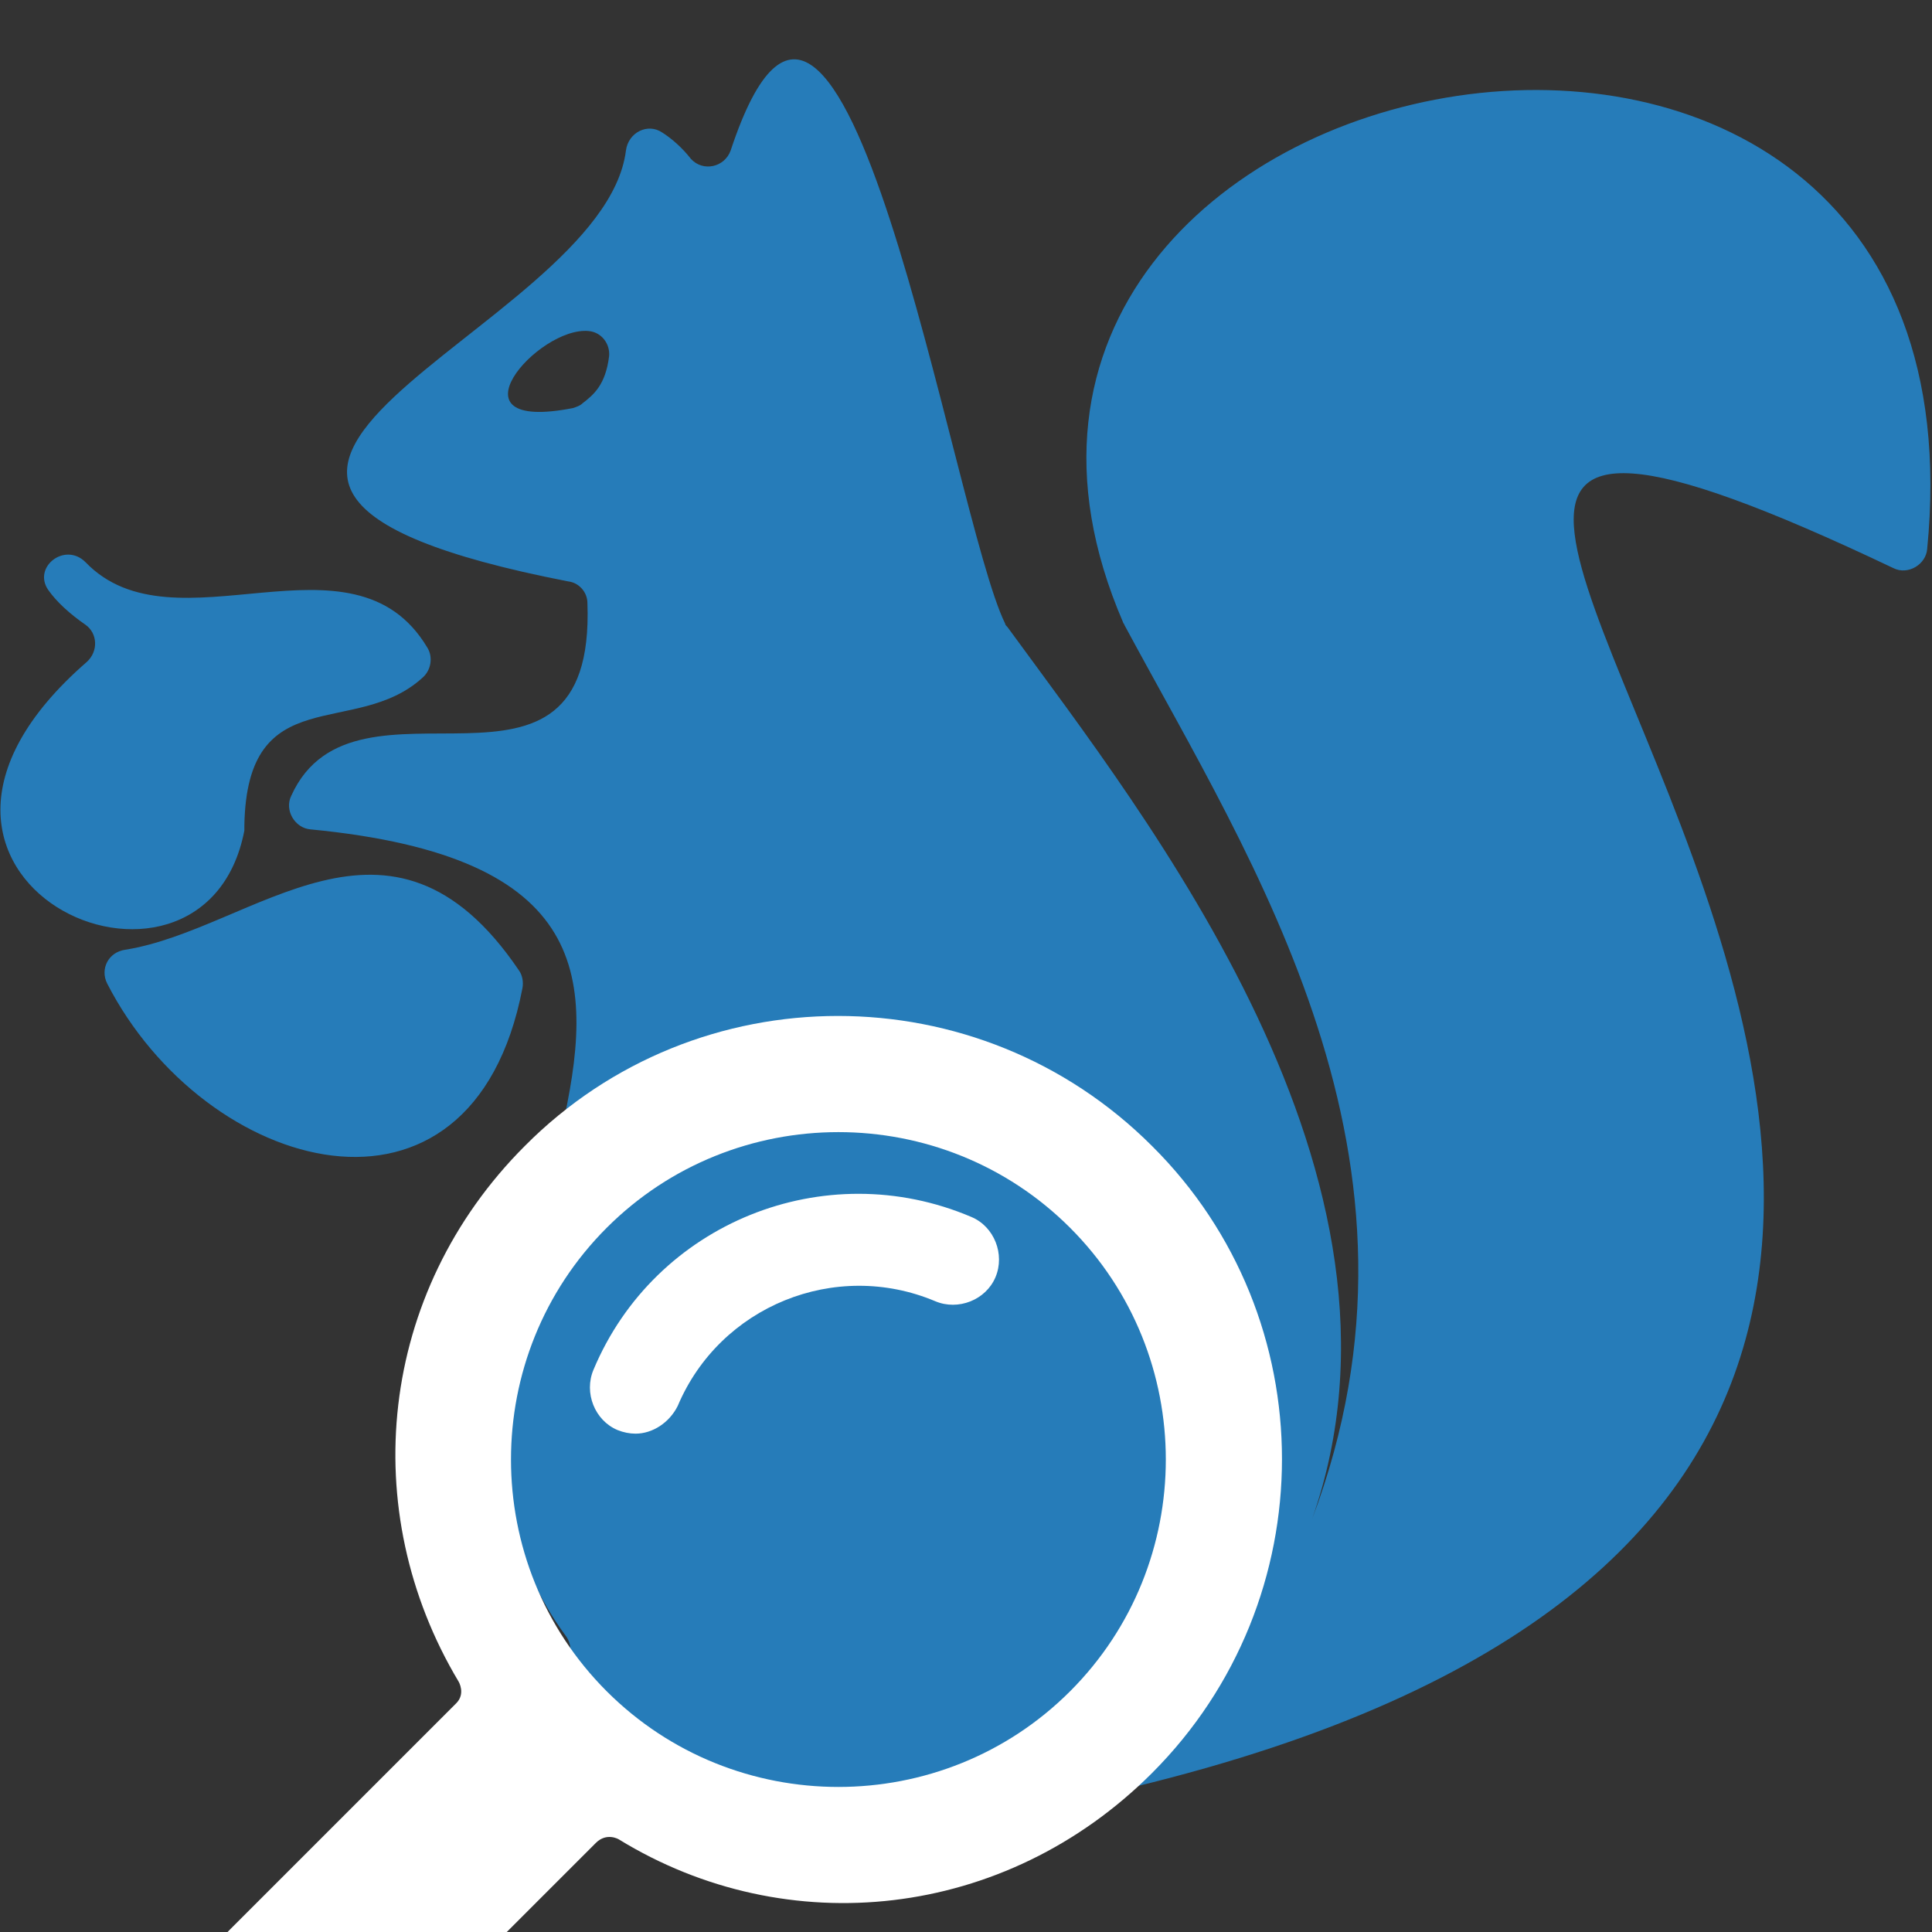 <?xml version="1.0" encoding="utf-8"?>
<!-- Generator: Adobe Illustrator 24.0.0, SVG Export Plug-In . SVG Version: 6.00 Build 0)  -->
<svg version="1.1" id="Capa_1" xmlns="http://www.w3.org/2000/svg" xmlns:xlink="http://www.w3.org/1999/xlink" x="0px" y="0px"
	 viewBox="0 0 160.5 160.5" style="enable-background:new 0 0 160.5 160.5;" xml:space="preserve">
<rect x="0" y="0" width="160.5" height="160.5" fill="#333333" stroke="none"/>
<style type="text/css">
	.st0{fill:#267CB9;}
	.st1{fill:#FFFFFF;}
</style>
<g>
	<path class="st0" d="M43.4,82.1C39.2,103.9,17,97.5,8.9,81.7c-0.6-1.2,0.1-2.6,1.5-2.8c10.7-1.7,22-14.1,32.7,1.7
		C43.4,81,43.5,81.6,43.4,82.1z M20.3,68.6c0.2-12.2,9.2-7.2,14.8-12.3c0.7-0.6,0.9-1.7,0.4-2.5c-6.2-10.4-21,0.6-28.4-7.1
		C5.4,45,2.7,47.1,4,49c0.7,1,1.8,2,3.1,2.9c1,0.7,1.1,2.2,0.1,3.1c-20.7,18,9.7,31.6,13.1,14C20.3,68.9,20.3,68.7,20.3,68.6z
		 M160.1,45.6c-0.1,1.3-1.6,2.2-2.8,1.6C70.7,6,239.8,138.8,57.8,154c-0.6,0-1.2,0.1-1.8,0.2c-1.9,0.3-3.1-1.9-1.8-3.3l0,0
		c1-1.1,0.5-2.8-0.9-3.2c-12.1-3.3-26.3,8.2-6.6-9.2c0.8-0.7,0.9-1.8,0.3-2.6c-19.5-26.6,25.5-62.5-21.2-67
		c-1.3-0.1-2.2-1.6-1.6-2.8c5.3-11.7,25.3,3.2,24.6-16c0-0.9-0.7-1.7-1.6-1.8C4.1,39.9,50.1,27.8,52,12.5c0.2-1.5,1.8-2.3,3-1.5
		c0.8,0.5,1.7,1.3,2.4,2.2c1,1.1,2.8,0.7,3.3-0.7C70-15.6,79.1,42.9,83.5,51.8c0,0.1,0.1,0.2,0.2,0.3C95.3,68,119,97.8,109,126.2
		c11.3-29.9-4.9-54.4-15.6-74.3c0-0.1-0.1-0.1-0.1-0.2C72.4,3.3,166-14.5,160.1,45.6z M48.9,27.5c-4.2-0.4-12,8.5-1.3,6.4
		c0.3-0.1,0.6-0.2,0.8-0.4c0.9-0.7,1.9-1.5,2.2-3.9C50.7,28.6,50,27.6,48.9,27.5z"/>
</g>
<g>
	<g>
		<path class="st1" d="M95.7,147.3c14.4-14.4,14.4-37.8,0-52.1c-14.4-14.4-37.8-14.4-52.1,0c-12.2,12.2-14,30.3-5.5,44.5
			c0,0,0.6,1-0.2,1.8c-4.7,4.7-18.8,18.8-18.8,18.8c-3.7,3.7-4.6,9-1.3,12.3l0.6,0.6c3.3,3.3,8.6,2.4,12.3-1.3
			c0,0,14.1-14.1,18.8-18.8c0.9-0.9,1.9-0.3,1.9-0.3C65.4,161.4,83.5,159.5,95.7,147.3z M50.4,140.5c-10.6-10.6-10.6-27.9,0-38.5
			c10.6-10.6,27.9-10.6,38.5,0c10.6,10.6,10.6,27.9,0,38.5C78.3,151.1,61,151.1,50.4,140.5z"/>
		<g>
			<path class="st1" d="M52.8,119.1c-0.5,0-1-0.1-1.5-0.3c-1.9-0.8-2.8-3.1-2-5c5.1-12.2,19.2-17.9,31.4-12.7c1.9,0.8,2.8,3.1,2,5
				c-0.8,1.9-3.1,2.8-5,2c-8.3-3.5-17.9,0.4-21.4,8.7C55.6,118.2,54.2,119.1,52.8,119.1z"/>
		</g>
	</g>
</g>
</svg>
